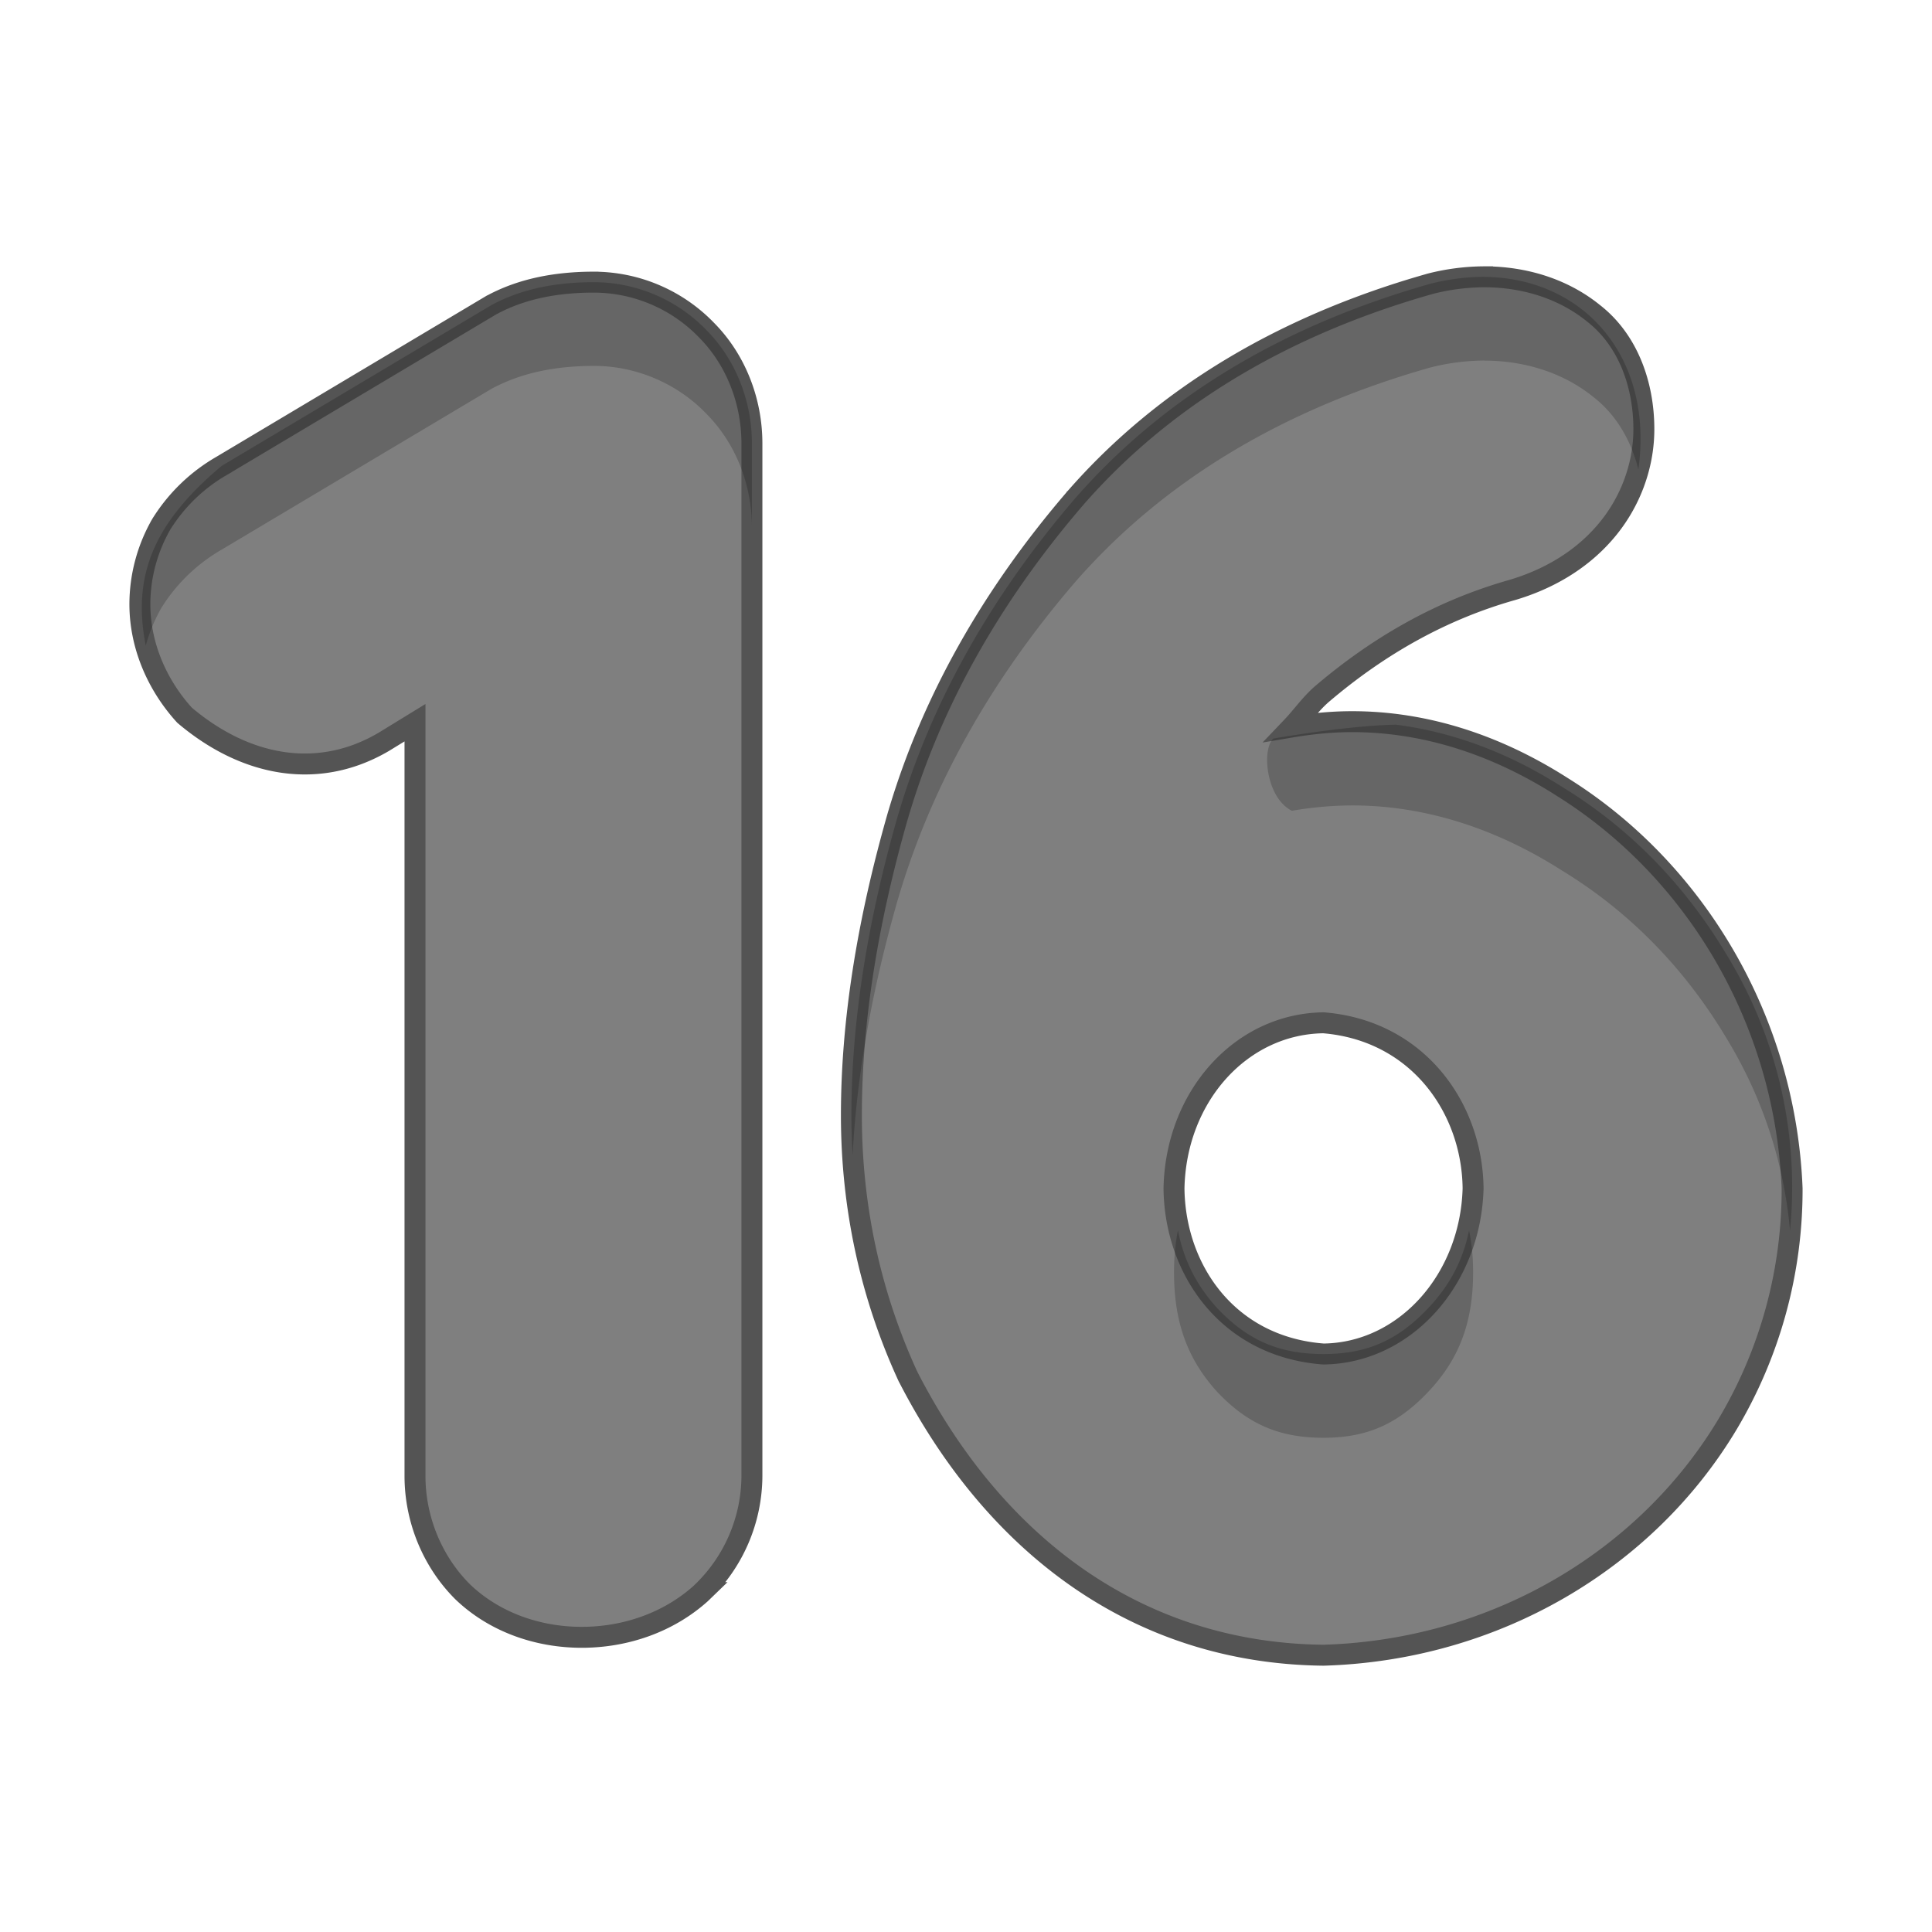 <svg width="100" height="100">
    <g fill="#000">
        <path
            d="M68.506 52.94c4.882.4 7.697 4.41 7.741 8.57-.126 4.712-3.51 8.52-7.741 8.573-4.957-.37-7.696-4.372-7.74-8.571.096-4.783 3.487-8.521 7.74-8.572zM30.753 14.603c-1.915 0-3.689.325-5.242 1.148l-.062.03-13.978 8.333a8.912 8.912 0 00-3.06 2.922l-.039.06-.036.061a8.331 8.331 0 00-1.096 4.117c0 2.086.852 4.115 2.263 5.69l.025.028.028.03c3.16 2.674 6.92 3.361 10.294 1.384l.01-.006 1.62-.993v38.99c0 2.229.888 4.415 2.459 5.986l.028.028.027.025c1.62 1.53 3.84 2.311 6.114 2.311 2.275 0 4.488-.771 6.153-2.26l.027-.026.028-.027a8.387 8.387 0 002.603-6.037V22.952c0-2.179-.825-4.324-2.343-5.858a8.126 8.126 0 00-5.822-2.49zm46.077-.276a11.483 11.483 0 00-2.785.356l-.043.011-.04.013c-7.557 2.15-13.746 5.849-18.315 11.09l-.007.006-.006.01c-4.346 5.058-7.423 10.524-9.143 16.346l-.002.01-.005.01c-1.596 5.557-2.416 10.733-2.416 15.543 0 4.745.98 9.289 2.928 13.524l.005.006.004.01c4.454 8.673 11.824 14.307 21.5 14.412 8.913-.265 16.725-4.953 20.921-11.969a23.694 23.694 0 003.333-12.192c-.35-8.764-5.06-16.521-11.907-20.787-3.434-2.193-7.113-3.373-10.865-3.373-1.06 0-2.1.104-3.122.276.535-.56.958-1.184 1.56-1.707 3.063-2.608 6.304-4.373 9.795-5.37l.007-.002.009-.002c1.874-.547 3.552-1.527 4.79-2.942 1.306-1.482 2.06-3.421 2.06-5.391 0-2.302-.814-4.607-2.61-6.002-1.565-1.268-3.577-1.885-5.646-1.885z"
            overflow="visible" fill-opacity=".5" stroke="#545454" stroke-width="1.084" />
        <path
            d="M76.83 14.328a11.483 11.483 0 00-2.785.357l-.043.011-.04.013c-7.557 2.15-13.746 5.85-18.315 11.09l-.007.006-.006.01c-4.346 5.058-7.423 10.524-9.143 16.347l-.002.008-.005.011c-1.596 5.556-2.416 10.733-2.416 15.543 0 .688.024 1.373.064 2.052.216-4.155 1.005-8.572 2.352-13.262l.005-.009.002-.009c1.72-5.823 4.797-11.289 9.142-16.347l.007-.01.007-.006c4.569-5.24 10.758-8.94 18.315-11.09l.04-.013.043-.01a11.483 11.483 0 012.785-.358v.004c2.069 0 4.082.617 5.646 1.885 1.201.932 1.954 2.273 2.326 3.746.804-5.737-2.753-9.907-7.971-9.966zm-46.077.277c-1.915 0-3.689.325-5.242 1.147l-.062.032-13.978 8.332c-3.38 2.84-4.674 5.556-3.926 9.298a8.331 8.331 0 01.792-1.92l.035-.062.039-.06a8.912 8.912 0 013.06-2.922l13.978-8.331.062-.032c1.553-.822 3.327-1.148 5.242-1.148 2.179 0 4.32.917 5.823 2.491 1.517 1.535 2.343 3.68 2.343 5.859v-4.334c0-2.18-.826-4.324-2.343-5.859a8.126 8.126 0 00-5.823-2.491zm41.485 22.904c-2.602.053-6.328.72-6.328.72-.602.524-.405 3.042.957 3.737a18.72 18.72 0 013.122-.277c3.751 0 7.43 1.181 10.865 3.373 3.51 2.14 6.392 5.104 8.563 8.766a23.006 23.006 0 013.235 9.87 23.046 23.046 0 00-3.234-14.203c-2.172-3.663-5.054-6.626-8.564-8.767-2.744-1.751-5.646-2.845-8.616-3.22zM60.97 63.68c-.131.668-.203 1.382-.203 2.168 0 2.64.726 4.537 2.237 6.197 1.58 1.67 3.208 2.374 5.502 2.374 2.224 0 3.833-.694 5.426-2.385 1.576-1.67 2.316-3.554 2.316-6.186 0-.787-.075-1.5-.21-2.168-.316 1.565-1.002 2.848-2.106 4.02-1.594 1.69-3.202 2.384-5.426 2.384-2.294 0-3.923-.704-5.502-2.374-1.06-1.166-1.727-2.455-2.034-4.03z"
            overflow="visible" fill-opacity=".2" />
    </g>
</svg>